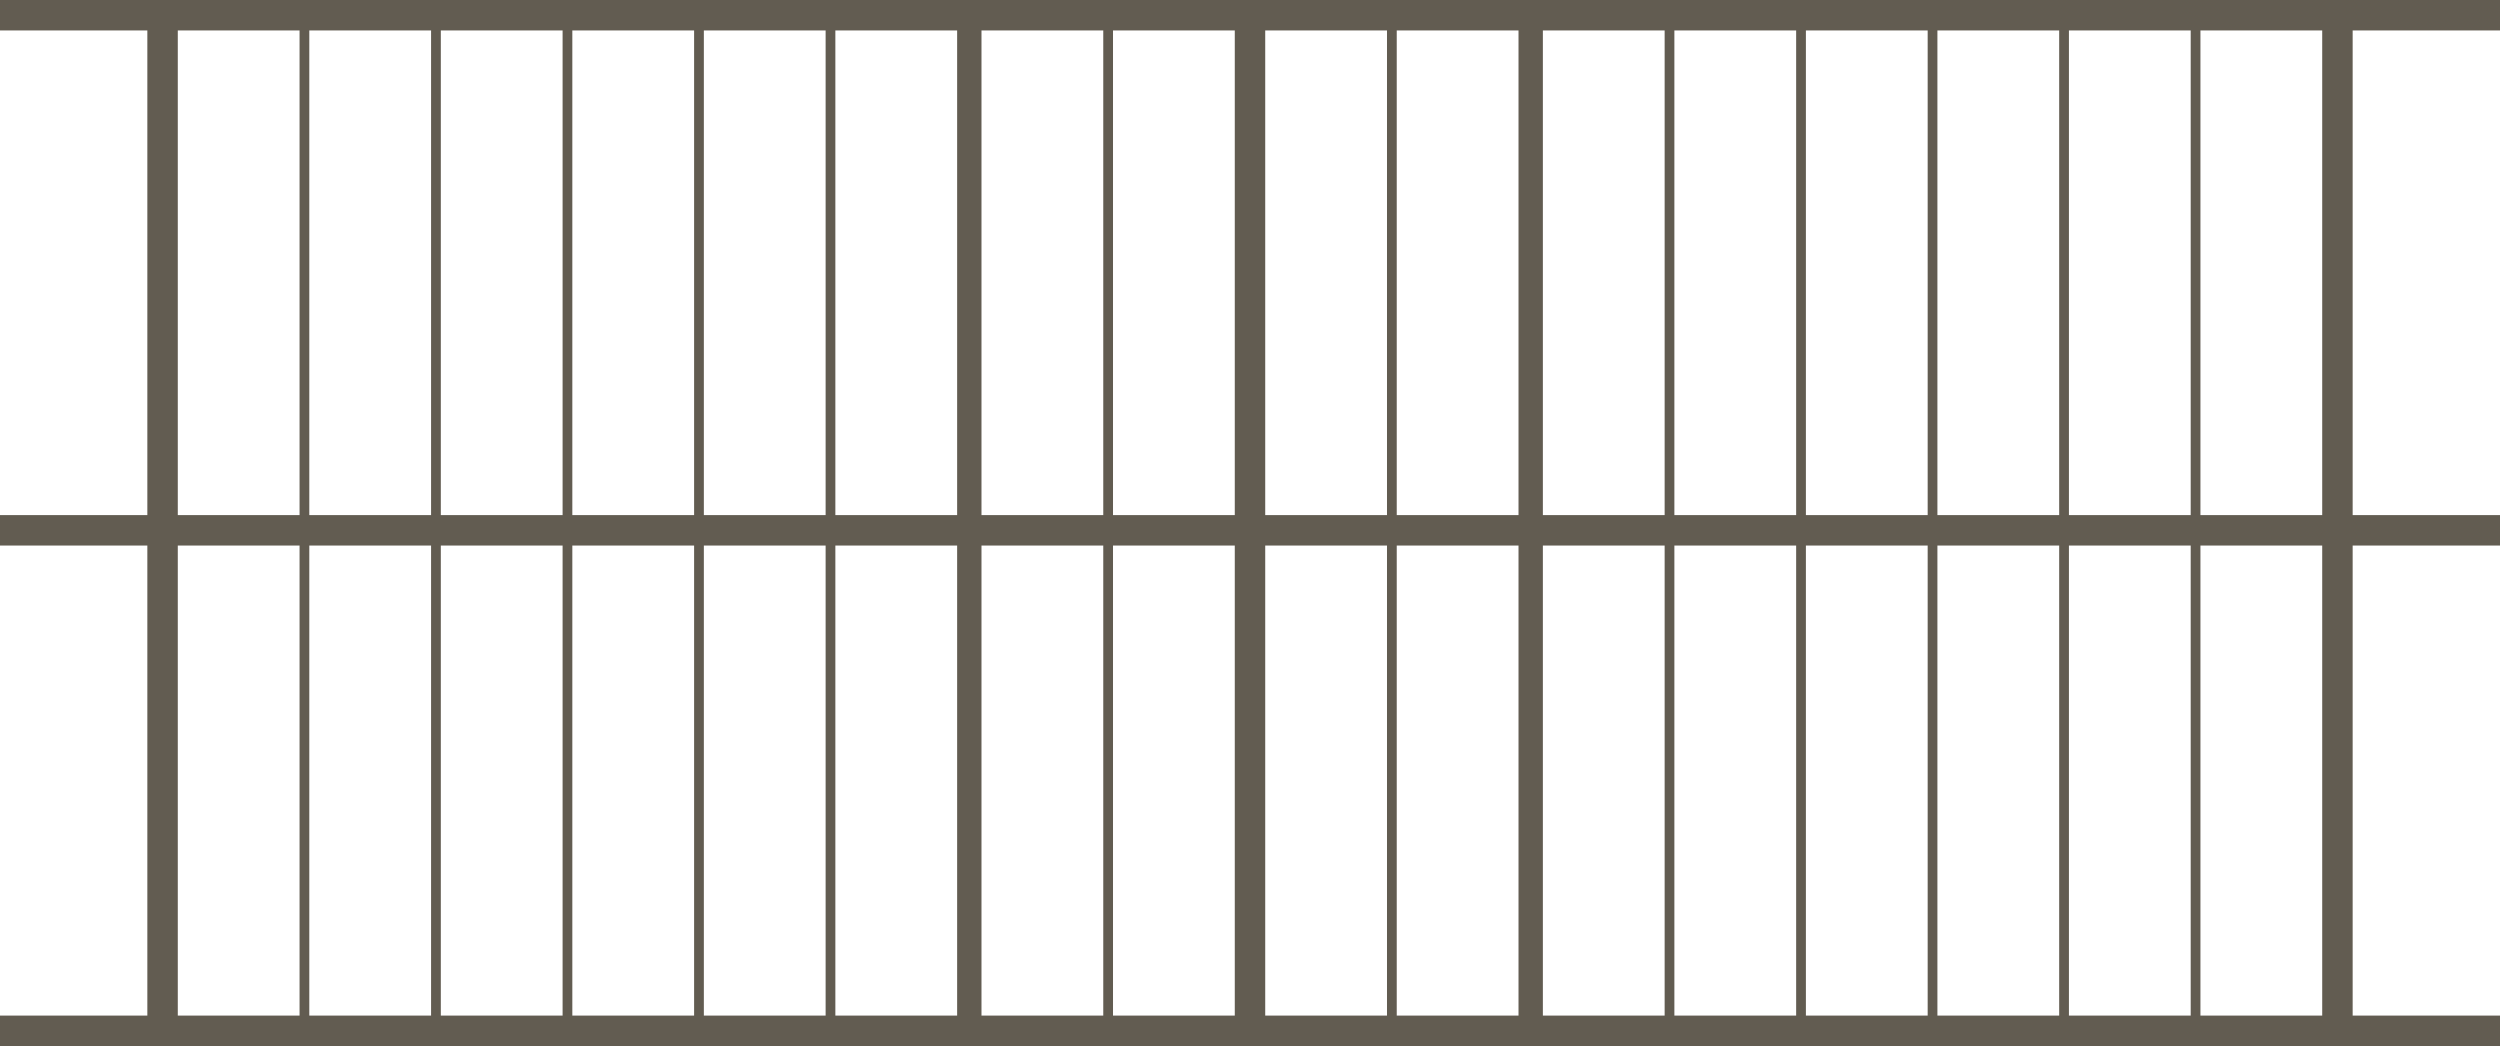<svg width="1001" height="419" viewBox="0 0 1001 419" fill="none" xmlns="http://www.w3.org/2000/svg">
<path fill-rule="evenodd" clip-rule="evenodd" d="M0 0H1001V12.19H942.004V206.246H1001V218.436H942.004V406.64H929.814V218.436H881.055V406.64H877.155V218.436H828.398V406.64H824.497V218.436H775.739V406.64H771.838V218.436H723.08V406.64H719.18V218.436H670.421V406.64H666.52V218.436H617.764V406.64H608.012V218.436H559.254V406.64H555.353V218.436H506.595V406.64H494.405V218.436H445.647V406.64H441.747V218.436H392.988V406.64H383.237V218.436H334.48V406.64H330.579V218.436H281.821V406.64H277.92V218.436H229.162V406.64H225.262V218.436H176.504V406.64H172.603V218.436H123.845V406.64H119.944V218.436H71.187V406.64H58.997V218.436H0V206.246H58.997V12.19H0V0ZM71.187 12.19V206.246H119.944V12.19H71.187ZM555.353 206.246H506.595V12.19H555.353V206.246ZM445.647 12.19H494.405V206.246H445.647V12.19ZM723.08 206.246H771.838V12.19H723.08V206.246ZM719.18 12.19V206.246H670.421V12.19H719.18ZM441.747 206.246H392.988V12.19H441.747V206.246ZM334.48 12.19H383.237V206.246H334.48V12.19ZM229.162 206.246H277.92V12.19H229.162V206.246ZM225.262 12.19V206.246H176.504V12.19H225.262ZM172.603 206.246H123.845V12.19H172.603V206.246ZM929.814 206.246H881.055V12.19H929.814V206.246ZM828.398 12.19H877.155V206.246H828.398V12.19ZM775.739 206.246H824.497V12.19H775.739V206.246ZM666.52 12.19V206.246H617.764V12.19H666.52ZM559.254 12.19H608.012V206.246H559.254V12.19ZM281.821 12.19H330.579V206.246H281.821V12.19ZM1001 406.641H0V418.831H1001V406.641Z" fill="#625C51"/>
</svg>
